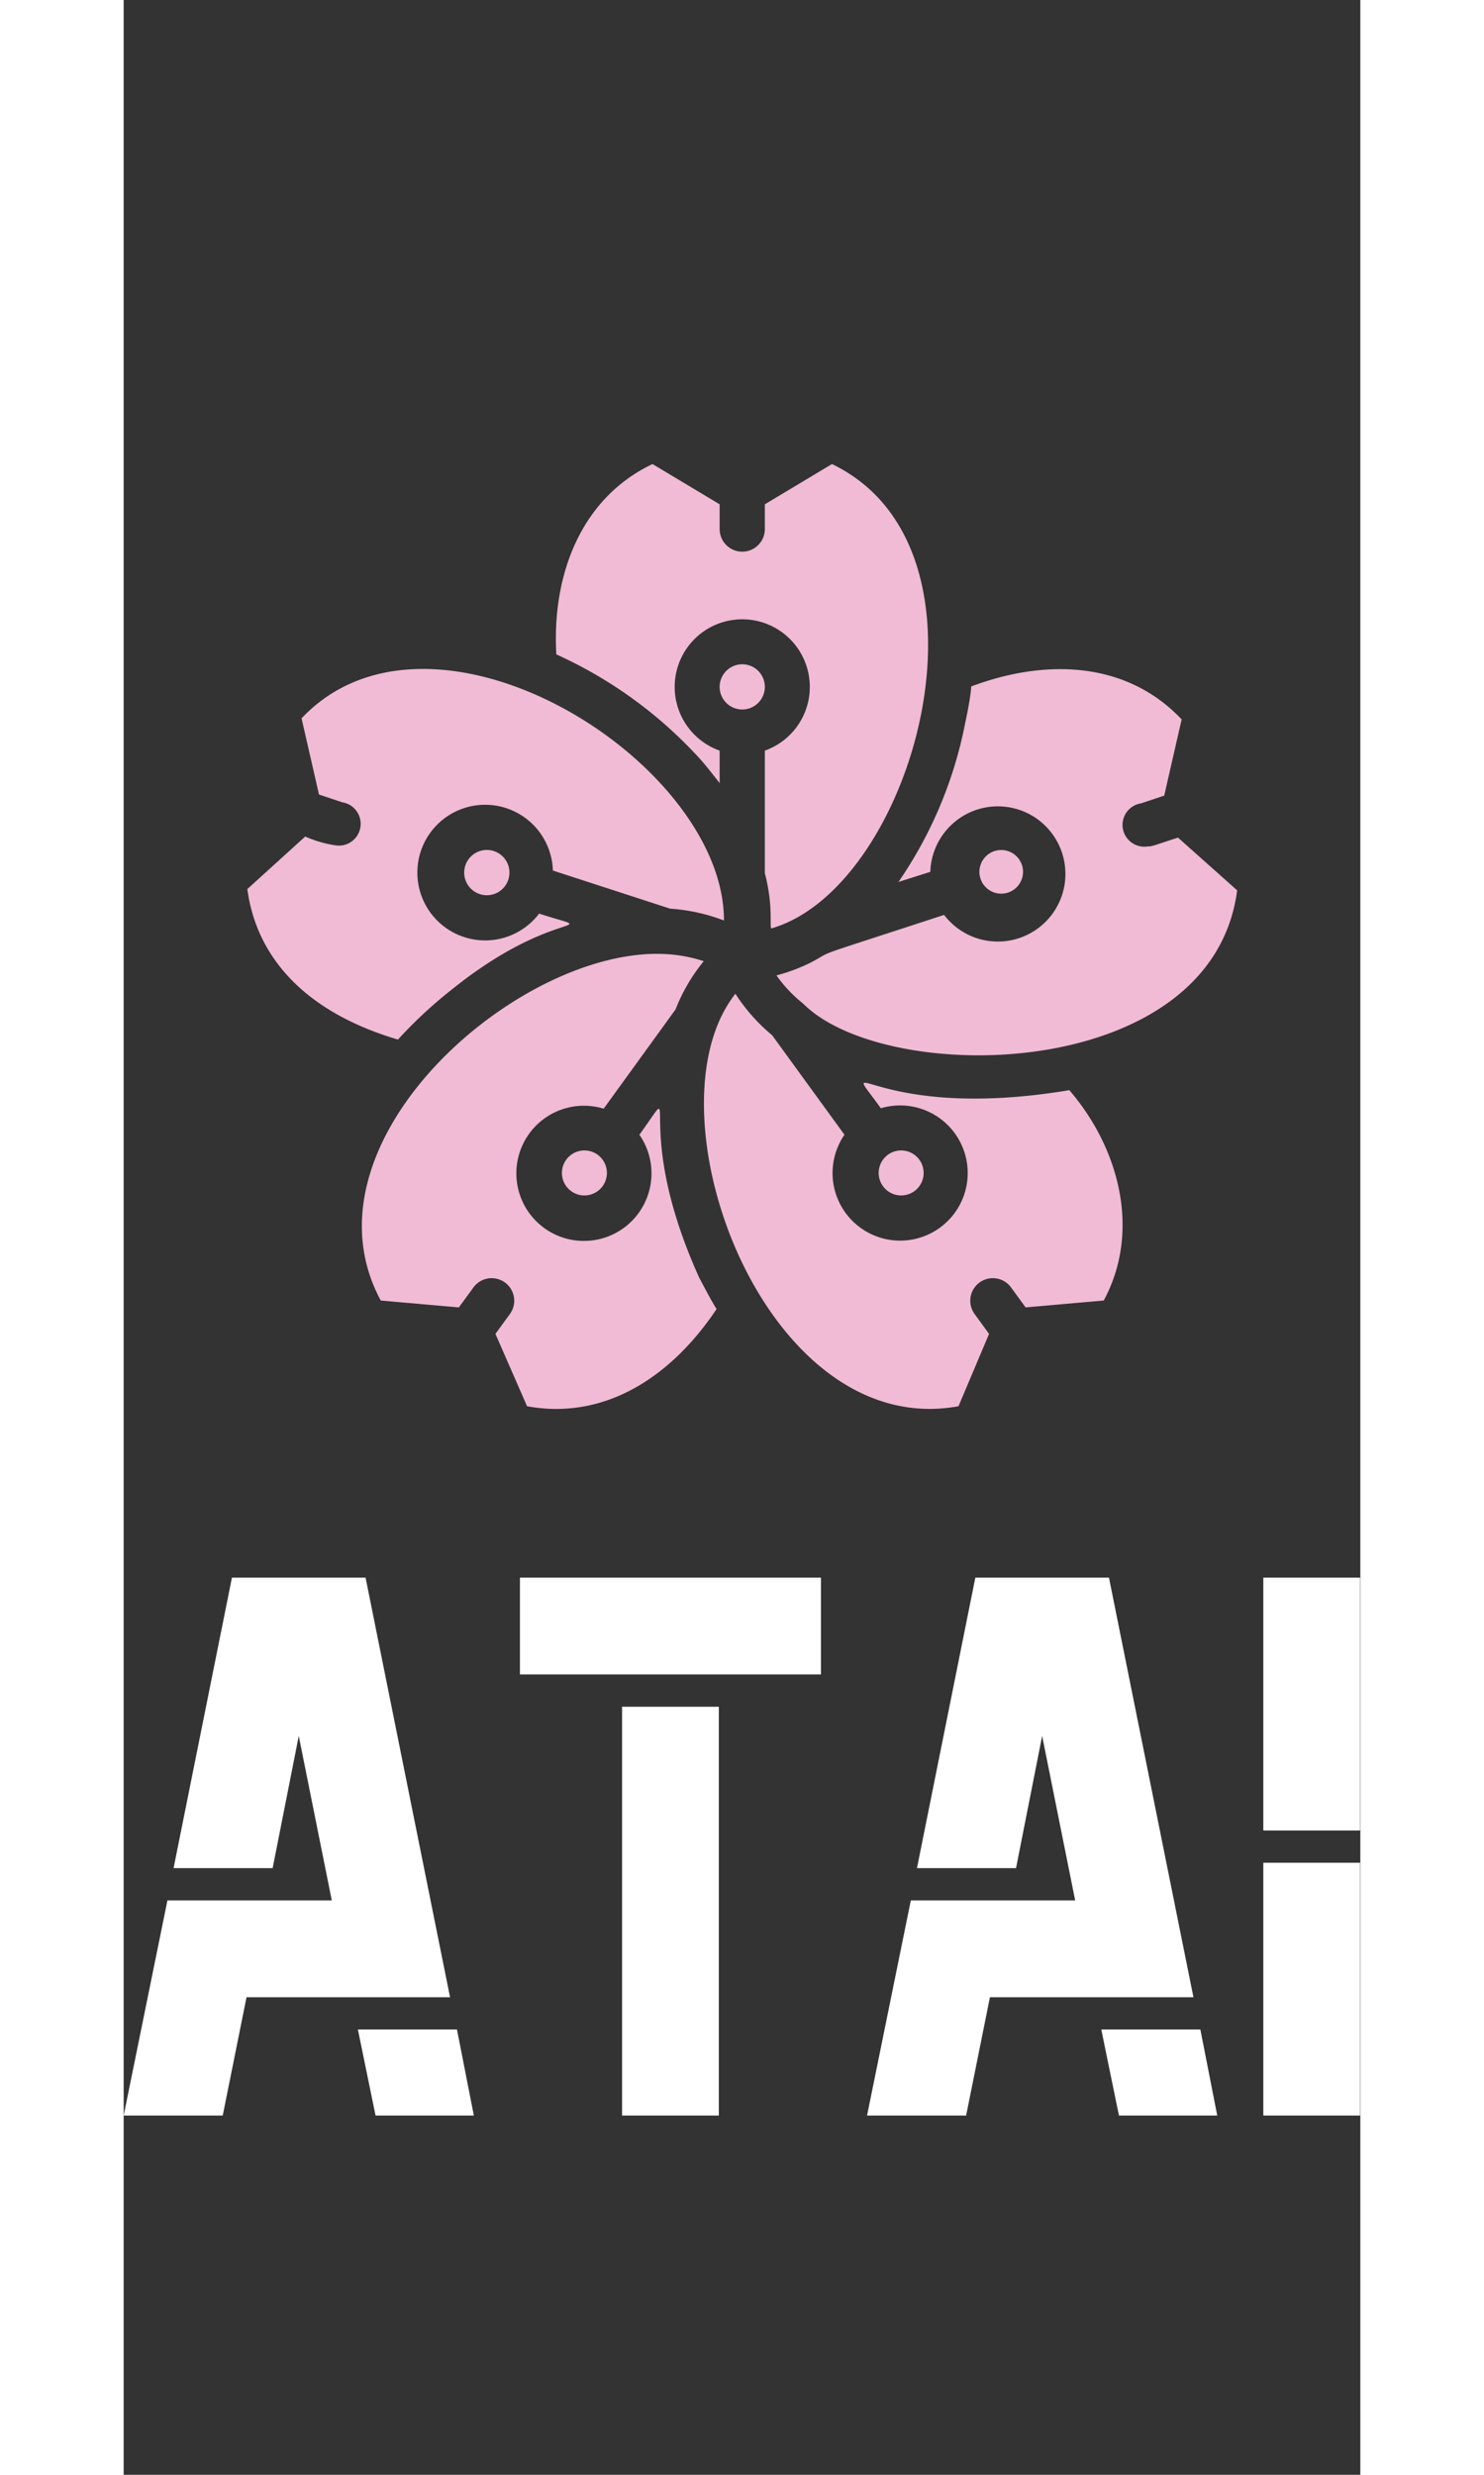 <svg width="180" height="300" viewBox="0 0 40 80"><rect x="0" y="0" width="40" height="80" fill="#333333" stroke="none"/><defs id="SvgjsDefs2535"></defs><g id="SvgjsG2536" featurekey="UFHKJ9-0" transform="matrix(0.696,0,0,0.696,3.304,13.567)" fill="#f1bbd5"><title xmlns="http://www.w3.org/2000/svg">Sakura</title><g xmlns="http://www.w3.org/2000/svg"><path d="M24,11.36a1.05,1.05,0,0,0,0,2.1A1.05,1.05,0,0,0,24,11.36Z"></path><path d="M21.79,15.49c.44.44,1.07,1.28,1.16,1.39V15.37a3.14,3.14,0,1,1,2.1,0v5.69c.44,1.69.17,2.65.33,2.56C32,21.67,36.36,6,28.17,2.06L25.05,3.93V5.08a1.05,1.05,0,0,1-2.1,0V3.93L19.83,2.06c-3.34,1.59-4.68,5.17-4.47,8.84A20.34,20.34,0,0,1,21.79,15.49Z"></path><path d="M44.25,19.41c-1.17.38-1.19.41-1.41.41a1,1,0,0,1-.31-2l1.08-.36.81-3.54c-2.56-2.71-6.32-2.83-9.78-1.53,0,.21-.11.92-.26,1.6a19.63,19.63,0,0,1-3.12,7.48L32.74,21a3.14,3.14,0,1,1,.64,2c-6.51,2.13-5,1.58-6.17,2.2a8.22,8.22,0,0,1-1.62.61,6.32,6.32,0,0,0,1.24,1.31c3.87,3.88,19,3.68,20.17-5.26Z"></path><path d="M36.2,22a1,1,0,0,0-.33-2,1,1,0,1,0,.33,2Z"></path><path d="M32,35.83a1,1,0,0,0-1.23-1.69A1,1,0,0,0,32,35.83Z"></path><path d="M39.2,31.14c-9.11,1.52-10.86-2.08-8.76.84a3.14,3.14,0,1,1-1.69,1.23l-3.36-4.62a8.43,8.43,0,0,1-1.71-1.93,6.23,6.23,0,0,0-.89,1.61c-2.39,6.35,3,19.06,11.26,17.55l1.42-3.36-.67-.92a1,1,0,0,1,1.69-1.24l.68.93,3.63-.32C42.55,37.66,41.5,33.81,39.2,31.14Z"></path><path d="M22,39.85c-3.24-7.16-.67-9.54-2.78-6.64A3.14,3.14,0,1,1,17.56,32l3.34-4.61a8.3,8.3,0,0,1,1.31-2.24,6.78,6.78,0,0,0-1.76-.33C13.69,24.44,3.22,33.52,7.2,40.91l3.63.32.68-.93a1,1,0,0,1,1.69,1.24l-.67.92L14,45.82c3.67.67,6.75-1.43,8.81-4.52C22.71,41.2,22.08,40,22,39.85Z"></path><path d="M15.82,34.37a1,1,0,0,0,1.69,1.23A1,1,0,0,0,15.82,34.37Z"></path><path d="M11.13,20.71a1,1,0,0,0,2,.65A1,1,0,0,0,11.13,20.71Z"></path><path d="M8,28.79a20.89,20.89,0,0,1,2.56-2.37c4.82-3.86,7.08-2.48,4-3.48a3.15,3.15,0,1,1,.64-2l5.45,1.77a8.58,8.58,0,0,1,2.5.55c0-7.42-13.54-15.83-19.63-9.39l.81,3.54,1.08.36a1,1,0,0,1-.31,2,5.43,5.43,0,0,1-1.41-.41L1,21.8C1.39,24.73,3.41,27.43,8,28.79Z"></path></g></g><g id="SvgjsG2537" featurekey="XAPJzK-0" transform="matrix(1.242,0,0,1.242,-0.497,43.547)" fill="#ffffff"><path d="M0.4 20 l1.14 -5.6 l4.28 0 l-0.86 -4.28 l-0.68 3.44 l-2.58 0 l1.52 -7.56 l3.48 0 l2.2 10.92 l-5.3 0 l-0.62 3.08 l-2.58 0 z M6.96 20 l-0.46 -2.24 l2.58 0 l0.44 2.24 l-2.56 0 z M13.38 20 l0 -10.64 l2.52 0 l0 10.64 l-2.52 0 z M10.72 8.52 l0 -2.52 l7.84 0 l0 2.52 l-7.84 0 z M19.76 20 l1.14 -5.6 l4.28 0 l-0.86 -4.28 l-0.68 3.44 l-2.58 0 l1.52 -7.56 l3.48 0 l2.2 10.92 l-5.3 0 l-0.62 3.08 l-2.58 0 z M26.32 20 l-0.46 -2.24 l2.58 0 l0.44 2.24 l-2.56 0 z M30.08 12.58 l0 -6.58 l2.52 0 l0 6.58 l-2.52 0 z M30.08 20 l0 -6.58 l2.52 0 l0 6.58 l-2.52 0 z"></path></g></svg>
